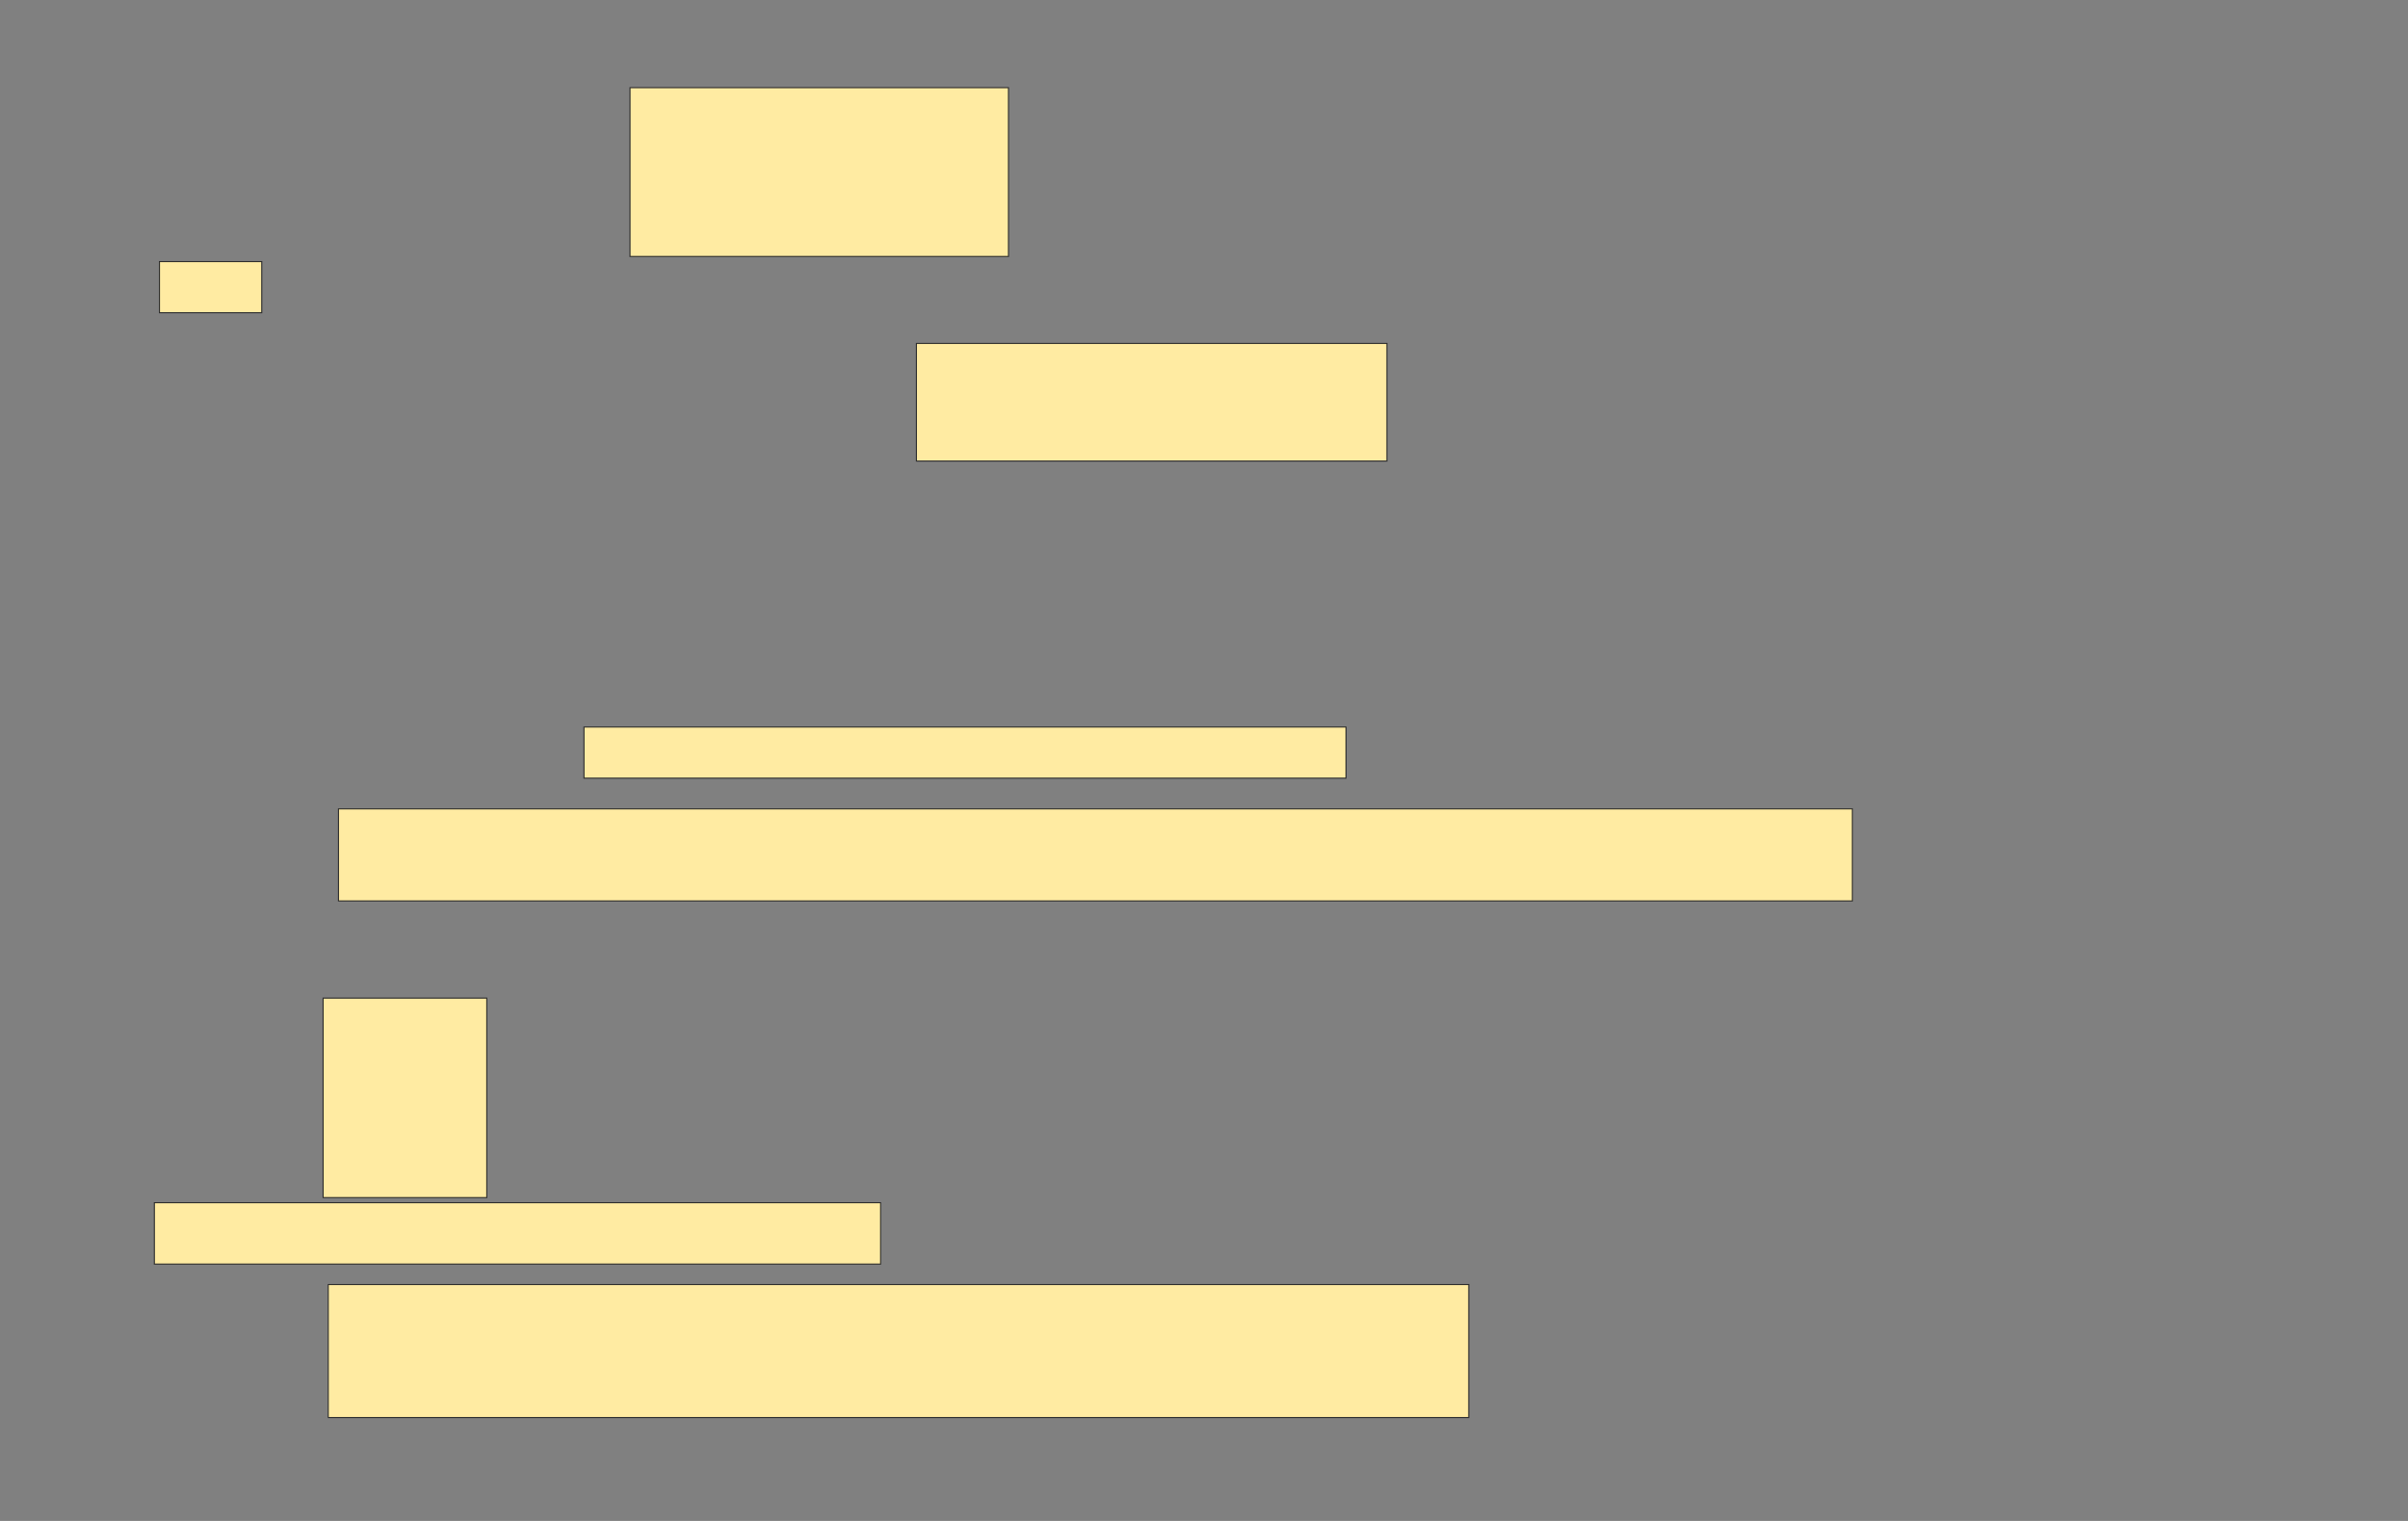 <svg xmlns="http://www.w3.org/2000/svg" width="2242" height="1416">
 <rect width="100%" height="100%" fill="#808080" stroke="none"/>
 <!-- Created with Image Occlusion Enhanced -->
 <g>
  <title>Labels</title>
 </g>
 <g>
  <title>Masks</title>
  <g id="70d568a9a64444339d17836b224e11a7-ao-1">
   <rect height="157.143" width="352.381" y="81.619" x="586.571" stroke="#2D2D2D" fill="#FFEBA2"/>
   <rect height="47.619" width="95.238" y="243.524" x="148.476" stroke="#2D2D2D" fill="#FFEBA2"/>
   <rect height="109.524" width="438.095" y="319.714" x="853.238" stroke="#2D2D2D" fill="#FFEBA2"/>
   <rect height="47.619" width="709.524" y="676.857" x="543.714" stroke="#2D2D2D" fill="#FFEBA2"/>
   <rect height="85.714" width="1409.524" y="753.048" x="315.143" stroke="#2D2D2D" fill="#FFEBA2"/>
  </g>
  <g id="70d568a9a64444339d17836b224e11a7-ao-2">
   <rect height="185.714" width="152.381" y="929.238" x="300.857" stroke="#2D2D2D" fill="#FFEBA2"/>
   <rect height="57.143" width="676.191" y="1119.714" x="143.714" stroke="#2D2D2D" fill="#FFEBA2"/>
   <rect height="123.81" width="1061.905" y="1195.905" x="305.619" stroke="#2D2D2D" fill="#FFEBA2"/>
  </g>
 </g>
</svg>